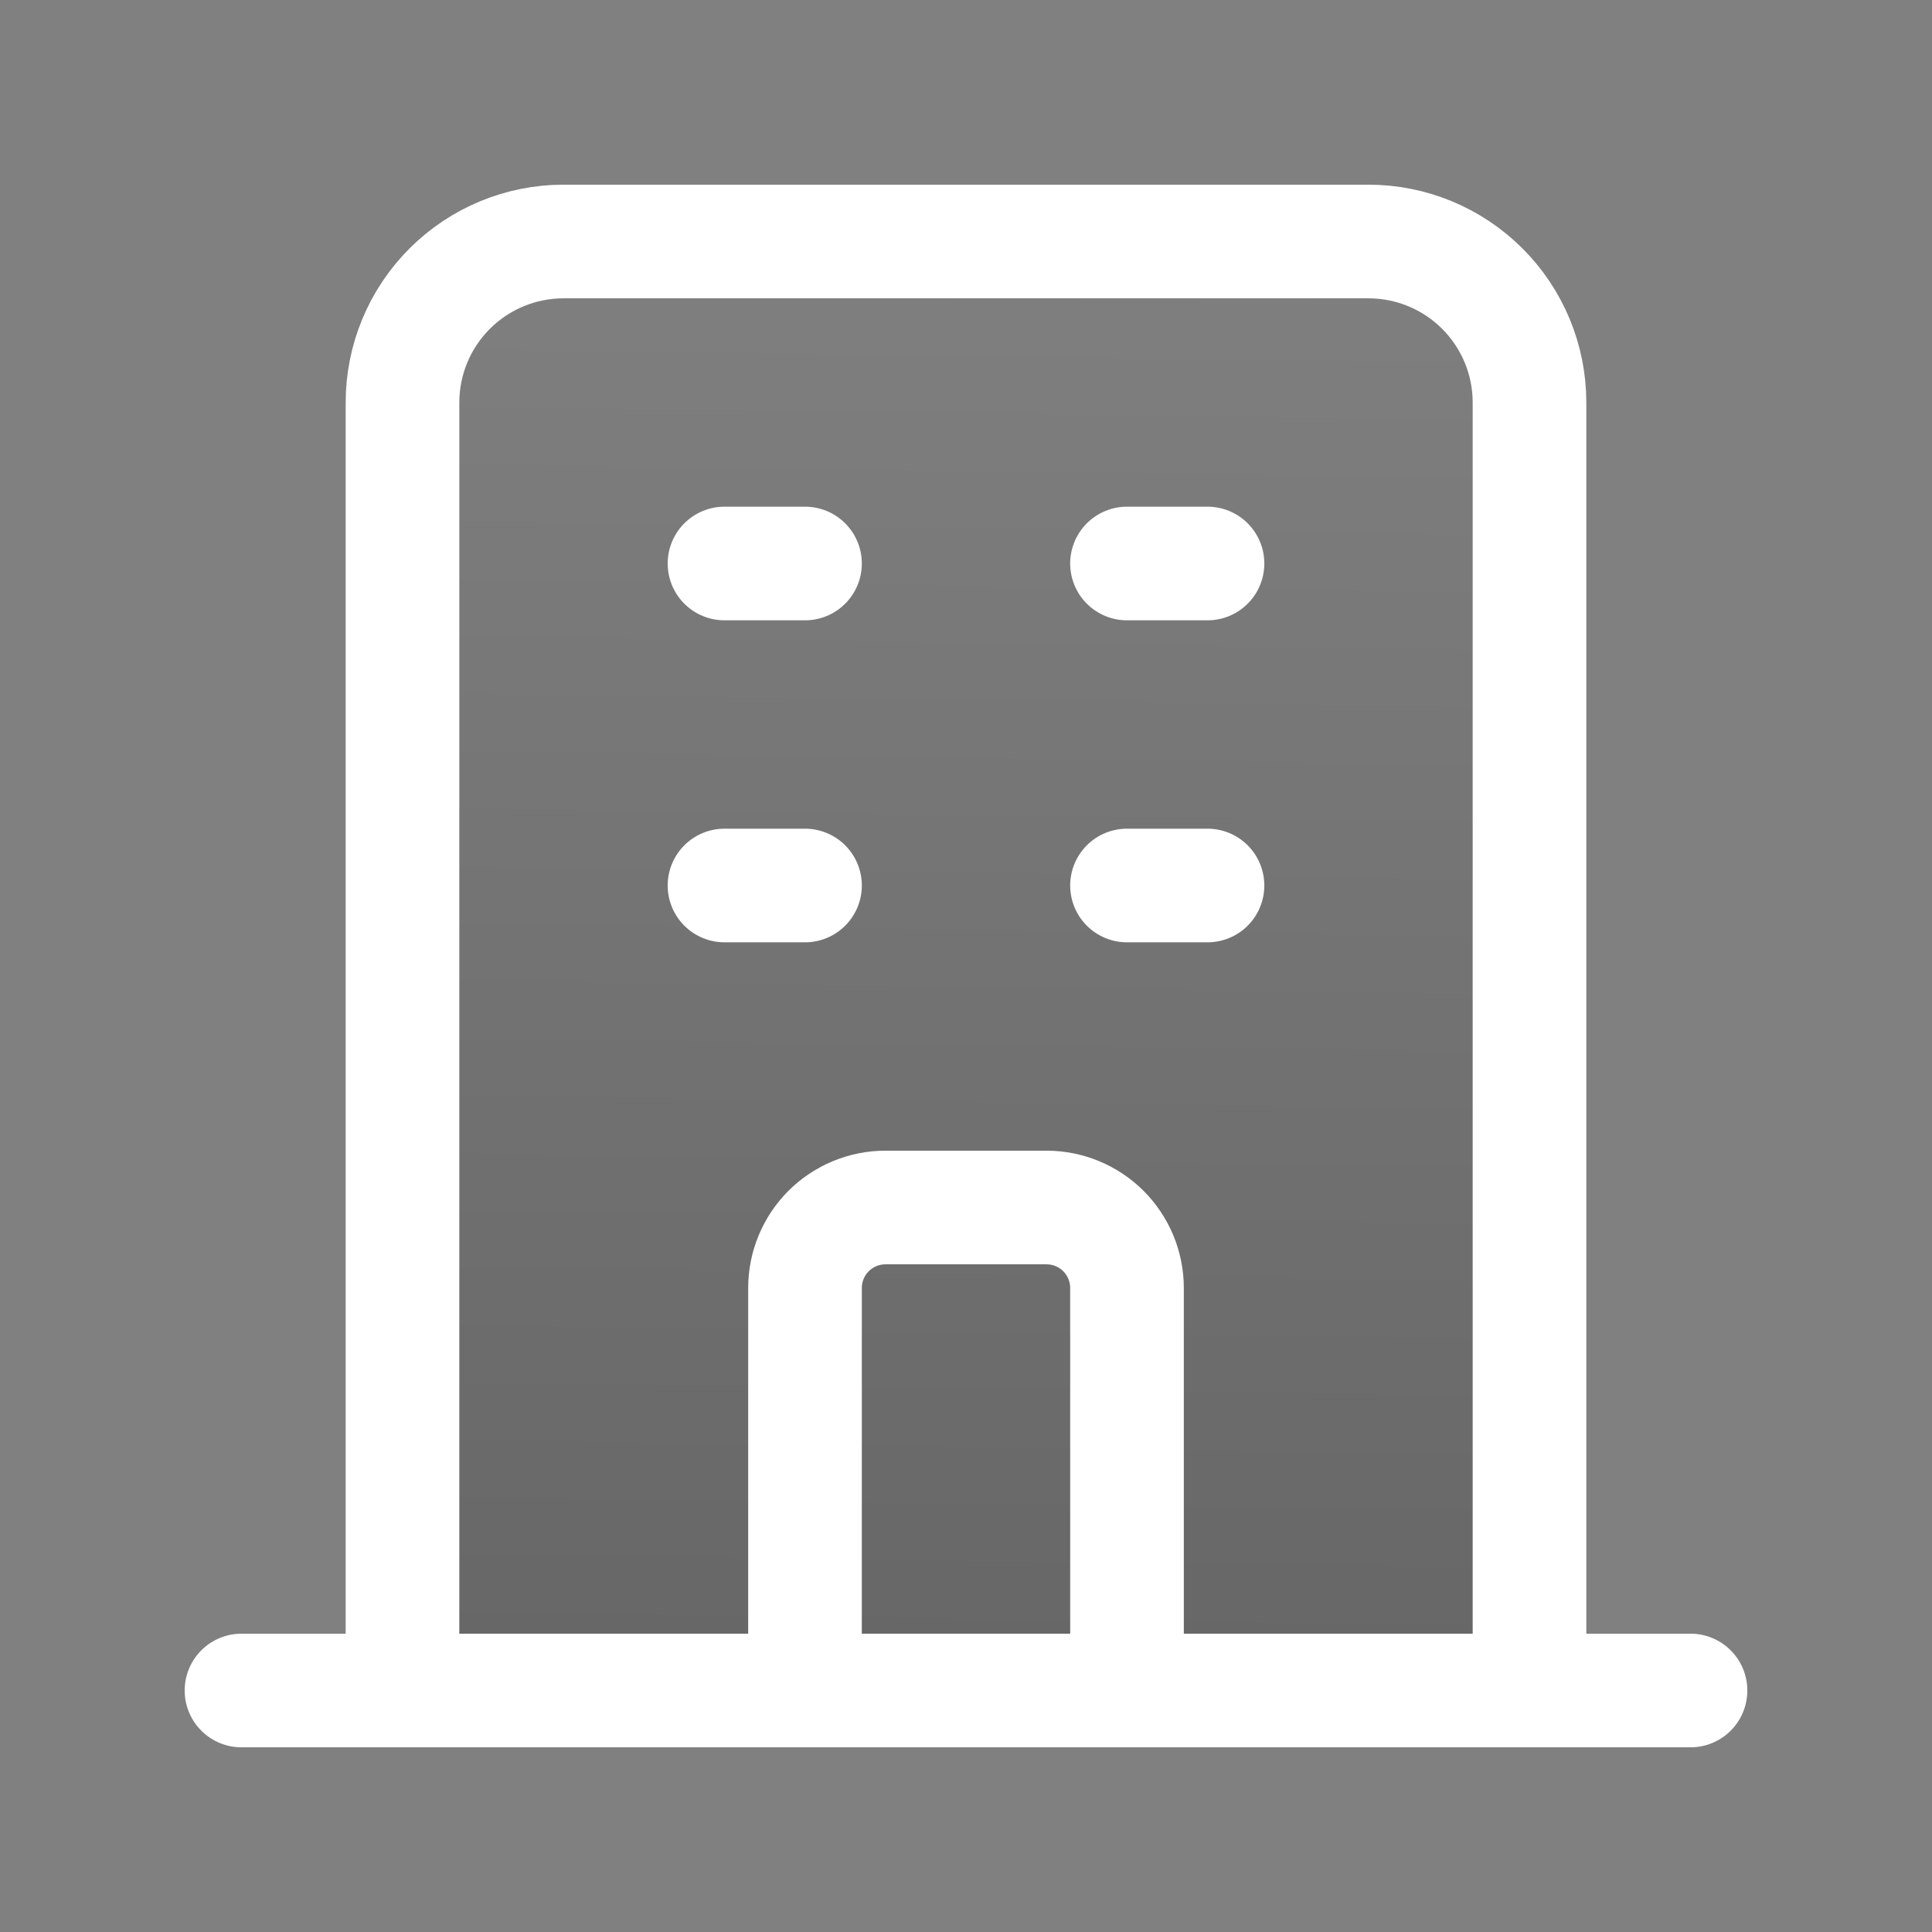 <svg width="51" height="51" viewBox="0 0 51 51" fill="none" xmlns="http://www.w3.org/2000/svg">
<rect x="0" y="0" width="51" height="51" fill="#808080" stroke="none"/>
<path d="M40.375 10.625V44.625H29.75H21.25H10.625V10.625C10.625 9.498 11.073 8.417 11.87 7.62C12.667 6.823 13.748 6.375 14.875 6.375H36.125C37.252 6.375 38.333 6.823 39.13 7.62C39.927 8.417 40.375 9.498 40.375 10.625Z" fill="url(#paint0_linear_60_297)"/>
<path d="M40.375 44.625V10.625C40.375 9.498 39.927 8.417 39.13 7.62C38.333 6.823 37.252 6.375 36.125 6.375H14.875C13.748 6.375 12.667 6.823 11.87 7.62C11.073 8.417 10.625 9.498 10.625 10.625V44.625M40.375 44.625H10.625M40.375 44.625H44.625M40.375 44.625H29.75M10.625 44.625H6.375M10.625 44.625H21.25M29.75 44.625V34C29.75 33.436 29.526 32.896 29.128 32.497C28.729 32.099 28.189 31.875 27.625 31.875H23.375C22.811 31.875 22.271 32.099 21.872 32.497C21.474 32.896 21.25 33.436 21.25 34V44.625M29.75 44.625H21.25M19.125 14.875H21.25M19.125 23.375H21.25M29.75 14.875H31.875M29.75 23.375H31.875" stroke="white" stroke-width="3" stroke-linecap="round" stroke-linejoin="round"/>
<defs>
<linearGradient id="paint0_linear_60_297" x1="26" y1="6" x2="25.5" y2="44.625" gradientUnits="userSpaceOnUse">
<stop stop-opacity="0"/>
<stop offset="1" stop-opacity="0.2"/>
</linearGradient>
</defs>
</svg>
